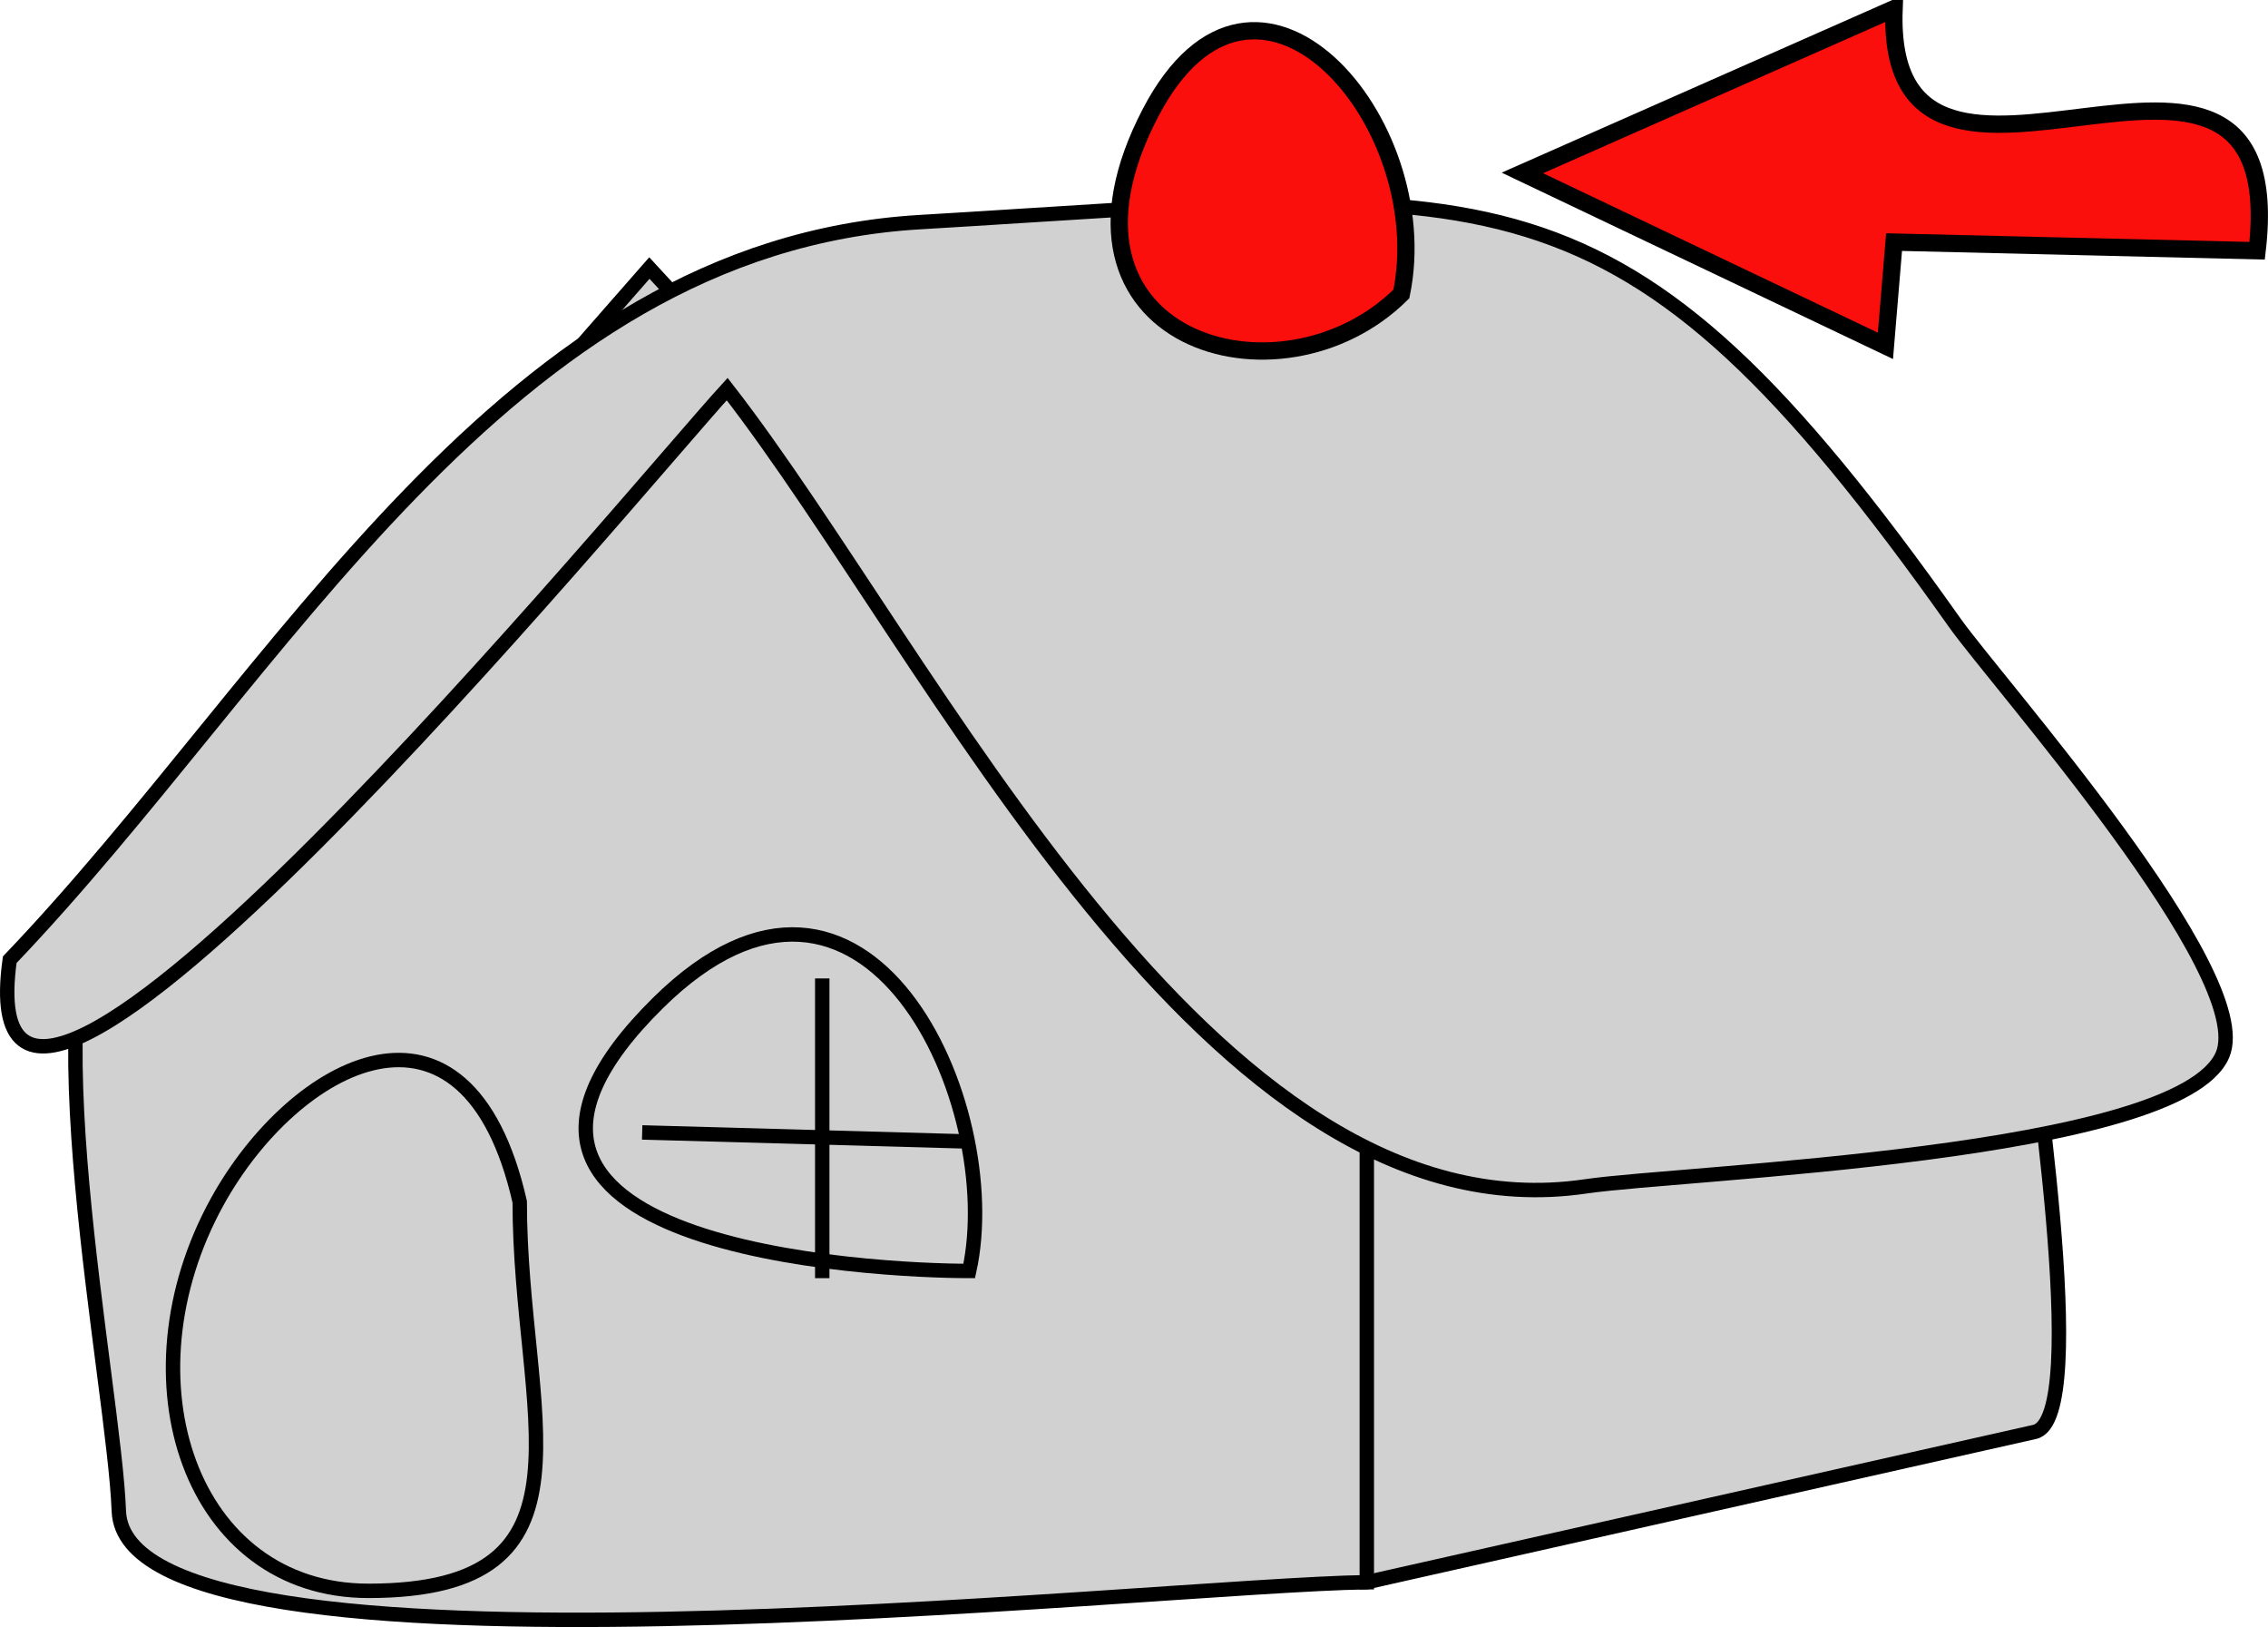 <svg xmlns="http://www.w3.org/2000/svg" xmlns:xlink="http://www.w3.org/1999/xlink" version="1.1" id="Layer_1" x="0px" y="0px" enable-background="new 0 0 822.05 841.89" xml:space="preserve" viewBox="313.28 352.29 196.79 141.14">
<path fill-rule="evenodd" clip-rule="evenodd" fill="#D2D1D2" stroke="#000000" stroke-width="1.25" stroke-linecap="square" stroke-miterlimit="10" d="  M431.875,489.542c-18.648,0.259-107.674,10.296-108.284-6.167c-0.408-11.025-7.861-46.358-0.622-54.616  c15.552-17.739,31.104-35.478,46.656-53.217c17.945,19.458,35.89,38.917,53.835,58.375c15.63,16.948,43.813,4.468,65.415,1.625  c0.468,6.316,5.99,39.827,0.942,40.963C470.503,480.851,451.189,485.197,431.875,489.542z"/>
<line fill="none" stroke="#000000" stroke-width="1.25" stroke-linecap="square" stroke-miterlimit="10" x1="431.875" y1="489.542" x2="431.875" y2="443.042"/>
<path fill-rule="evenodd" clip-rule="evenodd" fill="#D2D1D2" stroke="#000000" stroke-width="1.25" stroke-linecap="square" stroke-miterlimit="10" d="  M397.375,462.542c-8.102,0-48.604-1.928-27-23.25C388.466,421.437,400.559,448.155,397.375,462.542z"/>
<path fill-rule="evenodd" clip-rule="evenodd" fill="#D2D1D2" d="M384.625,437.792v24.75V437.792z"/>
<line fill="none" stroke="#000000" stroke-width="1.25" stroke-linecap="square" stroke-miterlimit="10" x1="384.625" y1="437.792" x2="384.625" y2="462.542"/>
<path fill-rule="evenodd" clip-rule="evenodd" fill="#D2D1D2" d="M369.625,450.542l27,0.75L369.625,450.542z"/>
<line fill="none" stroke="#000000" stroke-width="1.25" stroke-linecap="square" stroke-miterlimit="10" x1="369.625" y1="450.542" x2="396.625" y2="451.292"/>
<path fill-rule="evenodd" clip-rule="evenodd" fill="#D2D1D2" stroke="#000000" stroke-width="1.25" stroke-linecap="square" stroke-miterlimit="10" d="  M358.375,456.542c-4.601-20.205-19.579-12.095-26.25,0c-8.512,15.434-2.293,33.75,13.125,33.75  C366.146,490.292,358.375,475.01,358.375,456.542z"/>
<path fill-rule="evenodd" clip-rule="evenodd" fill="#D2D1D2" stroke="#000000" stroke-width="1.25" stroke-linecap="square" stroke-miterlimit="10" d="  M314.125,435.542c23.645-24.717,42.81-61.856,78.984-63.984c50.156-2.95,60.364-6.817,89.766,34.734  c3.672,5.189,26.212,30.516,23.25,37.5c-3.706,8.738-46.709,10.156-55.266,11.414c-32.742,4.815-56.658-46.244-74.484-69.164  C368.434,394.706,309.884,465.968,314.125,435.542z"/>
<path fill-rule="evenodd" clip-rule="evenodd" fill="#FB0F0C" stroke="#000000" stroke-width="1.5" stroke-linecap="square" stroke-miterlimit="10" d="  M434.875,377.792c-10.505,10.432-32.084,3.991-21.75-15.75C422.214,344.68,437.961,362.844,434.875,377.792z"/>
<path fill-rule="evenodd" clip-rule="evenodd" fill="#FB0F0C" stroke="#000000" stroke-width="1.5" stroke-linecap="square" stroke-miterlimit="10" d="  M477.625,373.292c10.5,0.25,21,0.5,31.5,0.75c3.101-26.596-32.401,2.576-31.5-21c-10.75,4.75-21.5,9.5-32.25,14.25  c10.5,5,21,10,31.5,15C477.125,379.292,477.375,376.292,477.625,373.292z"/>
</svg>